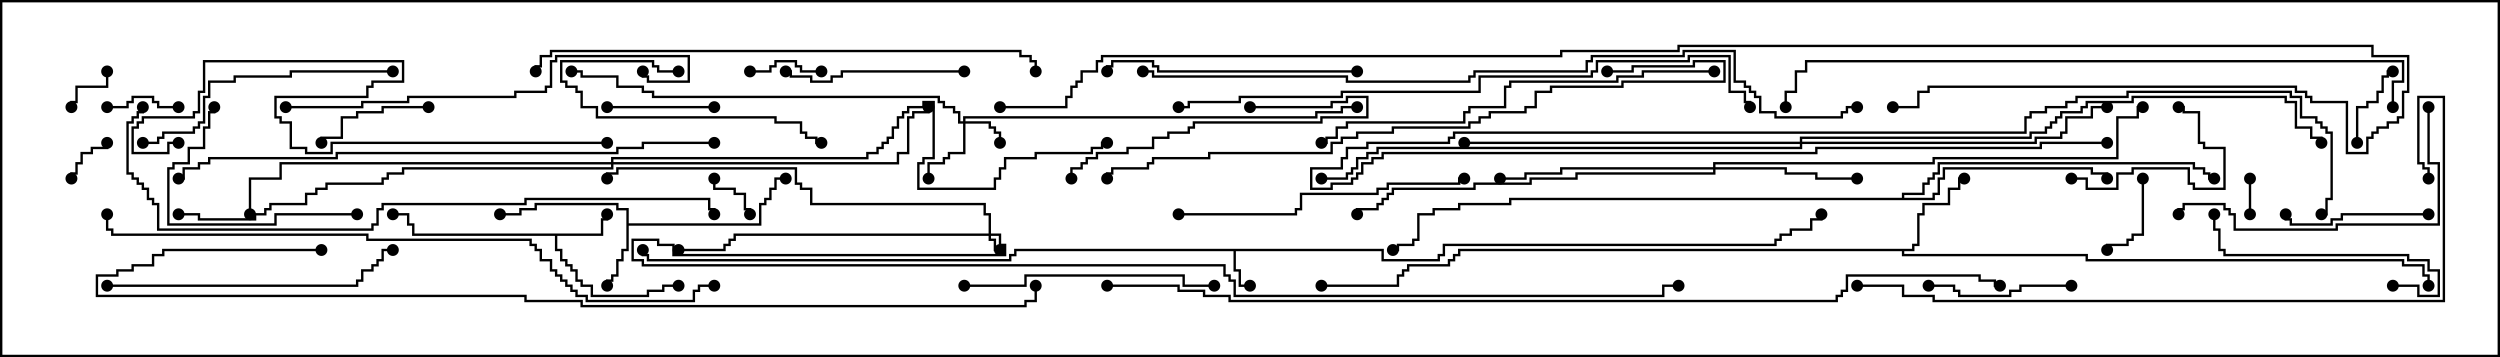 <svg version="1.1" width="105" height="15" xmlns="http://www.w3.org/2000/svg"><path d="M58.121,10.45L58.121,10.879L60.379,10.879L60.379,10.664L60.593,10.664L60.593,10.236L74.521,10.236L74.521,10.021L74.736,10.021L74.736,9.807L75.164,9.807L75.164,9.593L76.021,9.593L76.021,9.164L76.45,9.164L76.45,9L76.55,9L76.55,9.264L76.121,9.264L76.121,9.693L75.264,9.693L75.264,9.907L74.836,9.907L74.836,10.121L74.621,10.121L74.621,10.336L60.693,10.336L60.693,10.764L60.479,10.764L60.479,10.979L58.021,10.979L58.021,10.55L51.907,10.55L51.907,11.307L52.121,11.307L52.121,11.95L52.5,11.95L52.5,12.05L52.021,12.05L52.021,11.407L51.807,11.407L51.807,10.55L42.693,10.55L42.693,10.764L42.479,10.764L42.479,10.979L27.164,10.979L27.164,10.764L26.95,10.764L26.95,10.5L27.05,10.5L27.05,10.664L27.264,10.664L27.264,10.879L42.379,10.879L42.379,10.664L42.593,10.664L42.593,10.45z" stroke="none"/><path d="M25.236,9.807L25.236,9.164L25.45,9.164L25.45,9L25.55,9L25.55,9.264L25.336,9.264L25.336,9.907L23.407,9.907L23.407,10.45L23.621,10.45L23.621,10.879L23.836,10.879L23.836,11.093L24.05,11.093L24.05,11.307L24.264,11.307L24.264,11.736L24.479,11.736L24.479,11.95L24.907,11.95L24.907,12.379L27.164,12.379L27.164,12.164L27.807,12.164L27.807,11.95L28.5,11.95L28.5,12.05L27.907,12.05L27.907,12.264L27.264,12.264L27.264,12.479L24.807,12.479L24.807,12.05L24.379,12.05L24.379,11.836L24.164,11.836L24.164,11.407L23.95,11.407L23.95,11.193L23.736,11.193L23.736,10.979L23.521,10.979L23.521,10.55L23.307,10.55L23.307,9.907L17.307,9.907L17.307,9.479L17.093,9.479L17.093,9.05L16.5,9.05L16.5,8.95L17.193,8.95L17.193,9.379L17.407,9.379L17.407,9.807z" stroke="none"/><path d="M26.307,8.836L25.879,8.836L25.879,8.621L22.55,8.621L22.55,8.836L21.907,8.836L21.907,9.05L21,9.05L21,8.95L21.807,8.95L21.807,8.736L22.45,8.736L22.45,8.521L25.979,8.521L25.979,8.736L26.407,8.736L26.407,9.379L31.879,9.379L31.879,8.521L32.093,8.521L32.093,8.307L32.307,8.307L32.307,7.879L32.521,7.879L32.521,7.45L33,7.45L33,7.55L32.621,7.55L32.621,7.979L32.407,7.979L32.407,8.407L32.193,8.407L32.193,8.621L31.979,8.621L31.979,9.479L26.407,9.479L26.407,10.55L26.193,10.55L26.193,10.979L25.979,10.979L25.979,11.621L25.764,11.621L25.764,11.836L25.55,11.836L25.55,12L25.45,12L25.45,11.736L25.664,11.736L25.664,11.521L25.879,11.521L25.879,10.879L26.093,10.879L26.093,10.45L26.307,10.45z" stroke="none"/><path d="M80.307,10.45L80.307,10.236L80.521,10.236L80.521,8.95L80.736,8.95L80.736,8.521L81.807,8.521L81.807,7.879L82.236,7.879L82.236,7.45L82.5,7.45L82.5,7.55L82.336,7.55L82.336,7.979L81.907,7.979L81.907,8.621L80.836,8.621L80.836,9.05L80.621,9.05L80.621,10.336L80.407,10.336L80.407,10.55L79.979,10.55L79.979,10.664L87.693,10.664L87.693,10.879L100.979,10.879L100.979,11.093L101.836,11.093L101.836,11.521L102.05,11.521L102.05,12L101.95,12L101.95,11.621L101.736,11.621L101.736,11.193L100.879,11.193L100.879,10.979L87.593,10.979L87.593,10.764L79.879,10.764L79.879,10.55L61.336,10.55L61.336,10.764L61.121,10.764L61.121,10.979L60.907,10.979L60.907,11.193L59.193,11.193L59.193,11.407L58.979,11.407L58.979,11.621L58.764,11.621L58.764,12.05L55.5,12.05L55.5,11.95L58.664,11.95L58.664,11.521L58.879,11.521L58.879,11.307L59.093,11.307L59.093,11.093L60.807,11.093L60.807,10.879L61.021,10.879L61.021,10.664L61.236,10.664L61.236,10.45z" stroke="none"/><path d="M79.879,8.307L79.879,8.093L80.736,8.093L80.736,7.664L80.95,7.664L80.95,7.45L81.164,7.45L81.164,7.236L81.379,7.236L81.379,6.807L92.193,6.807L92.193,7.021L92.621,7.021L92.621,7.236L92.836,7.236L92.836,7.45L93,7.45L93,7.55L92.736,7.55L92.736,7.336L92.521,7.336L92.521,7.121L92.093,7.121L92.093,6.907L81.479,6.907L81.479,7.336L81.264,7.336L81.264,7.55L81.05,7.55L81.05,7.764L80.836,7.764L80.836,8.193L79.979,8.193L79.979,8.307L81.164,8.307L81.164,8.093L81.379,8.093L81.379,7.45L81.593,7.45L81.593,7.021L87.907,7.021L87.907,7.236L88.55,7.236L88.55,7.5L88.45,7.5L88.45,7.336L87.807,7.336L87.807,7.121L81.693,7.121L81.693,7.55L81.479,7.55L81.479,8.193L81.264,8.193L81.264,8.407L63.479,8.407L63.479,8.621L61.336,8.621L61.336,8.836L60.264,8.836L60.264,9.05L59.621,9.05L59.621,10.121L59.407,10.121L59.407,10.336L58.764,10.336L58.764,10.55L58.5,10.55L58.5,10.45L58.664,10.45L58.664,10.236L59.307,10.236L59.307,10.021L59.521,10.021L59.521,8.95L60.164,8.95L60.164,8.736L61.236,8.736L61.236,8.521L63.379,8.521L63.379,8.307z" stroke="none"/><path d="M41.521,9.807L41.521,9.05L41.307,9.05L41.307,8.621L34.021,8.621L34.021,7.979L33.593,7.979L33.593,7.764L33.379,7.764L33.379,7.121L25.979,7.121L25.979,7.336L25.55,7.336L25.55,7.5L25.45,7.5L25.45,7.236L25.879,7.236L25.879,7.021L33.479,7.021L33.479,7.664L33.693,7.664L33.693,7.879L34.121,7.879L34.121,8.521L41.407,8.521L41.407,8.95L41.621,8.95L41.621,9.807L42.05,9.807L42.05,10.236L42.264,10.236L42.264,10.764L28.236,10.764L28.236,10.336L27.593,10.336L27.593,10.121L26.621,10.121L26.621,10.879L27.05,10.879L27.05,11.093L51.479,11.093L51.479,11.521L51.693,11.521L51.693,11.736L51.907,11.736L51.907,12.379L69.807,12.379L69.807,11.95L70.5,11.95L70.5,12.05L69.907,12.05L69.907,12.479L51.807,12.479L51.807,11.836L51.593,11.836L51.593,11.621L51.379,11.621L51.379,11.193L26.95,11.193L26.95,10.979L26.521,10.979L26.521,10.021L27.693,10.021L27.693,10.236L28.336,10.236L28.336,10.664L42.164,10.664L42.164,10.336L41.95,10.336L41.95,9.907L41.621,9.907L41.621,10.021L41.836,10.021L41.836,10.45L42,10.45L42,10.55L41.736,10.55L41.736,10.121L41.521,10.121L41.521,9.907L30.907,9.907L30.907,10.121L30.693,10.121L30.693,10.336L30.479,10.336L30.479,10.55L28.5,10.55L28.5,10.45L30.379,10.45L30.379,10.236L30.593,10.236L30.593,10.021L30.807,10.021L30.807,9.807z" stroke="none"/><path d="M40.45,5.093L40.45,4.879L55.236,4.879L55.236,4.664L56.307,4.664L56.307,4.45L57,4.45L57,4.55L56.407,4.55L56.407,4.764L55.336,4.764L55.336,4.979L40.55,4.979L40.55,5.093L41.621,5.093L41.621,5.307L41.836,5.307L41.836,5.521L42.05,5.521L42.05,6L41.95,6L41.95,5.621L41.736,5.621L41.736,5.407L41.521,5.407L41.521,5.193L40.55,5.193L40.55,6.479L39.907,6.479L39.907,6.693L39.693,6.693L39.693,6.907L39.05,6.907L39.05,7.5L38.95,7.5L38.95,6.807L39.593,6.807L39.593,6.593L39.807,6.593L39.807,6.379L40.45,6.379L40.45,5.193L40.236,5.193L40.236,4.764L40.021,4.764L40.021,4.55L39.593,4.55L39.593,4.336L39.379,4.336L39.379,4.121L27.379,4.121L27.379,3.907L26.95,3.907L26.95,3.693L25.879,3.693L25.879,3.264L24.379,3.264L24.379,3.05L24,3.05L24,2.95L24.479,2.95L24.479,3.164L25.979,3.164L25.979,3.593L27.05,3.593L27.05,3.807L27.479,3.807L27.479,4.021L39.479,4.021L39.479,4.236L39.693,4.236L39.693,4.45L40.121,4.45L40.121,4.664L40.336,4.664L40.336,5.093z" stroke="none"/><path d="M71.95,7.021L71.95,6.807L81.164,6.807L81.164,6.593L88.879,6.593L88.879,4.879L89.736,4.879L89.736,4.45L90,4.45L90,4.55L89.836,4.55L89.836,4.979L88.979,4.979L88.979,6.693L81.264,6.693L81.264,6.907L72.05,6.907L72.05,7.021L75.05,7.021L75.05,7.236L76.336,7.236L76.336,7.45L78,7.45L78,7.55L76.236,7.55L76.236,7.336L74.95,7.336L74.95,7.121L72.05,7.121L72.05,7.336L66.264,7.336L66.264,7.55L64.336,7.55L64.336,7.764L61.979,7.764L61.979,7.979L58.55,7.979L58.55,8.193L58.336,8.193L58.336,8.407L58.121,8.407L58.121,8.621L57.907,8.621L57.907,8.836L57.05,8.836L57.05,9L56.95,9L56.95,8.736L57.807,8.736L57.807,8.521L58.021,8.521L58.021,8.307L58.236,8.307L58.236,8.093L58.45,8.093L58.45,7.879L61.879,7.879L61.879,7.664L64.236,7.664L64.236,7.45L66.164,7.45L66.164,7.236L71.95,7.236L71.95,7.121L65.621,7.121L65.621,7.336L64.121,7.336L64.121,7.55L63,7.55L63,7.45L64.021,7.45L64.021,7.236L65.521,7.236L65.521,7.021z" stroke="none"/><path d="M75.593,5.95L75.593,5.736L85.236,5.736L85.236,5.521L85.879,5.521L85.879,5.307L86.093,5.307L86.093,5.093L86.307,5.093L86.307,4.879L86.521,4.879L86.521,4.664L87.379,4.664L87.379,4.45L87.593,4.45L87.593,4.236L89.521,4.236L89.521,4.021L96.05,4.021L96.05,4.236L96.479,4.236L96.479,5.307L97.121,5.307L97.121,5.736L97.55,5.736L97.55,6L97.45,6L97.45,5.836L97.021,5.836L97.021,5.407L96.379,5.407L96.379,4.336L95.95,4.336L95.95,4.121L89.621,4.121L89.621,4.336L87.693,4.336L87.693,4.55L87.479,4.55L87.479,4.764L86.621,4.764L86.621,4.979L86.407,4.979L86.407,5.193L86.193,5.193L86.193,5.407L85.979,5.407L85.979,5.621L85.336,5.621L85.336,5.836L75.693,5.836L75.693,5.95L85.45,5.95L85.45,5.736L86.521,5.736L86.521,5.521L86.736,5.521L86.736,4.879L87.807,4.879L87.807,4.45L88.5,4.45L88.5,4.55L87.907,4.55L87.907,4.979L86.836,4.979L86.836,5.621L86.621,5.621L86.621,5.836L85.55,5.836L85.55,6.05L75.693,6.05L75.693,6.264L57.907,6.264L57.907,6.479L57.479,6.479L57.479,6.693L57.05,6.693L57.05,7.121L56.836,7.121L56.836,7.336L56.621,7.336L56.621,7.55L55.5,7.55L55.5,7.45L56.521,7.45L56.521,7.236L56.736,7.236L56.736,7.021L56.95,7.021L56.95,6.593L57.379,6.593L57.379,6.379L57.807,6.379L57.807,6.164L75.593,6.164L75.593,6.05L61.5,6.05L61.5,5.95z" stroke="none"/><path d="M25.664,6.807L25.664,6.593L36.379,6.593L36.379,6.379L36.807,6.379L36.807,6.164L37.021,6.164L37.021,5.95L37.236,5.95L37.236,5.736L37.45,5.736L37.45,5.307L37.664,5.307L37.664,4.879L37.879,4.879L37.879,4.664L38.093,4.664L38.093,4.45L38.736,4.45L38.736,4.236L39.264,4.236L39.264,6.693L38.836,6.693L38.836,6.907L38.621,6.907L38.621,7.879L41.736,7.879L41.736,7.45L41.95,7.45L41.95,7.021L42.164,7.021L42.164,6.593L43.45,6.593L43.45,6.379L45.807,6.379L45.807,6.164L46.236,6.164L46.236,5.95L46.5,5.95L46.5,6.05L46.336,6.05L46.336,6.264L45.907,6.264L45.907,6.479L43.55,6.479L43.55,6.693L42.264,6.693L42.264,7.121L42.05,7.121L42.05,7.55L41.836,7.55L41.836,7.979L38.521,7.979L38.521,6.807L38.736,6.807L38.736,6.593L39.164,6.593L39.164,4.336L38.836,4.336L38.836,4.55L38.193,4.55L38.193,4.764L37.979,4.764L37.979,4.979L37.764,4.979L37.764,5.407L37.55,5.407L37.55,5.836L37.336,5.836L37.336,6.05L37.121,6.05L37.121,6.264L36.907,6.264L36.907,6.479L36.479,6.479L36.479,6.693L25.764,6.693L25.764,6.807L37.664,6.807L37.664,6.379L38.093,6.379L38.093,4.879L38.307,4.879L38.307,4.664L38.95,4.664L38.95,4.5L39.05,4.5L39.05,4.764L38.407,4.764L38.407,4.979L38.193,4.979L38.193,6.479L37.764,6.479L37.764,6.907L25.764,6.907L25.764,7.121L16.979,7.121L16.979,7.336L16.336,7.336L16.336,7.55L16.121,7.55L16.121,7.764L13.764,7.764L13.764,7.979L13.336,7.979L13.336,8.193L12.907,8.193L12.907,8.621L11.407,8.621L11.407,8.836L11.193,8.836L11.193,9.05L10.764,9.05L10.764,9.264L8.307,9.264L8.307,9.05L7.5,9.05L7.5,8.95L8.407,8.95L8.407,9.164L10.664,9.164L10.664,8.95L11.093,8.95L11.093,8.736L11.307,8.736L11.307,8.521L12.807,8.521L12.807,8.093L13.236,8.093L13.236,7.879L13.664,7.879L13.664,7.664L16.021,7.664L16.021,7.45L16.236,7.45L16.236,7.236L16.879,7.236L16.879,7.021L25.664,7.021L25.664,6.907L11.836,6.907L11.836,7.55L10.55,7.55L10.55,9L10.45,9L10.45,7.45L11.736,7.45L11.736,6.807z" stroke="none"/><path d="M94.55,9L94.45,9L94.45,7.5L94.55,7.5z" stroke="none"/><path d="M4.45,6L4.55,6L4.55,6.264L3.907,6.264L3.907,6.479L3.479,6.479L3.479,6.907L3.264,6.907L3.264,7.336L3.05,7.336L3.05,7.5L2.95,7.5L2.95,7.236L3.164,7.236L3.164,6.807L3.379,6.807L3.379,6.379L3.807,6.379L3.807,6.164L4.45,6.164z" stroke="none"/><path d="M29.95,7.5L30.05,7.5L30.05,7.879L30.907,7.879L30.907,8.093L31.336,8.093L31.336,8.736L31.55,8.736L31.55,9L31.45,9L31.45,8.836L31.236,8.836L31.236,8.193L30.807,8.193L30.807,7.979L29.95,7.979z" stroke="none"/><path d="M4.45,3L4.55,3L4.55,3.693L3.264,3.693L3.264,4.336L3.05,4.336L3.05,4.5L2.95,4.5L2.95,4.236L3.164,4.236L3.164,3.593L4.45,3.593z" stroke="none"/><path d="M7.5,4.45L7.5,4.55L6.593,4.55L6.593,4.336L6.379,4.336L6.379,4.121L5.621,4.121L5.621,4.336L5.407,4.336L5.407,4.55L4.5,4.55L4.5,4.45L5.307,4.45L5.307,4.236L5.521,4.236L5.521,4.021L6.479,4.021L6.479,4.236L6.693,4.236L6.693,4.45z" stroke="none"/><path d="M34.5,2.95L34.5,3.05L33.593,3.05L33.593,2.836L33.379,2.836L33.379,2.621L32.621,2.621L32.621,2.836L32.407,2.836L32.407,3.05L31.5,3.05L31.5,2.95L32.307,2.95L32.307,2.736L32.521,2.736L32.521,2.521L33.479,2.521L33.479,2.736L33.693,2.736L33.693,2.95z" stroke="none"/><path d="M99.05,6L98.95,6L98.95,4.45L99.379,4.45L99.379,4.236L99.807,4.236L99.807,3.807L100.021,3.807L100.021,3.164L100.236,3.164L100.236,2.95L100.5,2.95L100.5,3.05L100.336,3.05L100.336,3.264L100.121,3.264L100.121,3.907L99.907,3.907L99.907,4.336L99.479,4.336L99.479,4.55L99.05,4.55z" stroke="none"/><path d="M89.95,7.5L90.05,7.5L90.05,9.907L89.621,9.907L89.621,10.121L89.407,10.121L89.407,10.336L88.55,10.336L88.55,10.5L88.45,10.5L88.45,10.236L89.307,10.236L89.307,10.021L89.521,10.021L89.521,9.807L89.95,9.807z" stroke="none"/><path d="M25.5,4.55L25.5,4.45L30,4.45L30,4.55z" stroke="none"/><path d="M18,4.45L18,4.55L16.121,4.55L16.121,4.764L15.05,4.764L15.05,4.979L14.407,4.979L14.407,5.836L13.55,5.836L13.55,6L13.45,6L13.45,5.736L14.307,5.736L14.307,4.879L14.95,4.879L14.95,4.664L16.021,4.664L16.021,4.45z" stroke="none"/><path d="M87,7.55L87,7.45L87.693,7.45L87.693,7.879L88.879,7.879L88.879,7.236L89.521,7.236L89.521,7.021L91.979,7.021L91.979,7.664L92.193,7.664L92.193,7.879L93.379,7.879L93.379,6.264L92.521,6.264L92.521,6.05L92.307,6.05L92.307,4.764L91.664,4.764L91.664,4.55L91.5,4.55L91.5,4.45L91.764,4.45L91.764,4.664L92.407,4.664L92.407,5.95L92.621,5.95L92.621,6.164L93.479,6.164L93.479,7.979L92.093,7.979L92.093,7.764L91.879,7.764L91.879,7.121L89.621,7.121L89.621,7.336L88.979,7.336L88.979,7.979L87.593,7.979L87.593,7.55z" stroke="none"/><path d="M87,11.95L87,12.05L84.907,12.05L84.907,12.264L84.479,12.264L84.479,12.479L82.236,12.479L82.236,12.264L82.021,12.264L82.021,12.05L81,12.05L81,11.95L82.121,11.95L82.121,12.164L82.336,12.164L82.336,12.379L84.379,12.379L84.379,12.164L84.807,12.164L84.807,11.95z" stroke="none"/><path d="M102,8.95L102,9.05L98.407,9.05L98.407,9.264L97.979,9.264L97.979,9.479L96.164,9.479L96.164,9.264L95.95,9.264L95.95,9L96.05,9L96.05,9.164L96.264,9.164L96.264,9.379L97.879,9.379L97.879,9.164L98.307,9.164L98.307,8.95z" stroke="none"/><path d="M28.5,2.95L28.5,3.05L27.593,3.05L27.593,2.836L27.379,2.836L27.379,2.621L23.621,2.621L23.621,3.379L23.836,3.379L23.836,3.593L24.264,3.593L24.264,3.807L24.479,3.807L24.479,4.45L25.121,4.45L25.121,4.879L32.621,4.879L32.621,5.093L33.693,5.093L33.693,5.521L33.907,5.521L33.907,5.736L34.336,5.736L34.336,5.95L34.5,5.95L34.5,6.05L34.236,6.05L34.236,5.836L33.807,5.836L33.807,5.621L33.593,5.621L33.593,5.193L32.521,5.193L32.521,4.979L25.021,4.979L25.021,4.55L24.379,4.55L24.379,3.907L24.164,3.907L24.164,3.693L23.736,3.693L23.736,3.479L23.521,3.479L23.521,2.521L27.479,2.521L27.479,2.736L27.693,2.736L27.693,2.95z" stroke="none"/><path d="M15,8.95L15,9.05L11.621,9.05L11.621,9.479L7.021,9.479L7.021,7.021L7.236,7.021L7.236,6.807L7.879,6.807L7.879,6.164L8.521,6.164L8.521,5.307L8.736,5.307L8.736,4.664L8.95,4.664L8.95,4.5L9.05,4.5L9.05,4.764L8.836,4.764L8.836,5.407L8.621,5.407L8.621,6.264L7.979,6.264L7.979,6.907L7.336,6.907L7.336,7.121L7.121,7.121L7.121,9.379L11.521,9.379L11.521,8.95z" stroke="none"/><path d="M40.5,2.95L40.5,3.05L35.407,3.05L35.407,3.264L34.979,3.264L34.979,3.479L34.021,3.479L34.021,3.264L33.164,3.264L33.164,3.05L33,3.05L33,2.95L33.264,2.95L33.264,3.164L34.121,3.164L34.121,3.379L34.879,3.379L34.879,3.164L35.307,3.164L35.307,2.95z" stroke="none"/><path d="M52.5,4.55L52.5,4.45L55.879,4.45L55.879,4.236L56.521,4.236L56.521,4.021L57.479,4.021L57.479,4.979L55.55,4.979L55.55,5.193L50.193,5.193L50.193,5.407L49.979,5.407L49.979,5.621L49.121,5.621L49.121,5.836L48.479,5.836L48.479,6.264L47.407,6.264L47.407,6.479L46.121,6.479L46.121,6.693L45.693,6.693L45.693,6.907L45.479,6.907L45.479,7.121L45.05,7.121L45.05,7.5L44.95,7.5L44.95,7.021L45.379,7.021L45.379,6.807L45.593,6.807L45.593,6.593L46.021,6.593L46.021,6.379L47.307,6.379L47.307,6.164L48.379,6.164L48.379,5.736L49.021,5.736L49.021,5.521L49.879,5.521L49.879,5.307L50.093,5.307L50.093,5.093L55.45,5.093L55.45,4.879L57.379,4.879L57.379,4.121L56.621,4.121L56.621,4.336L55.979,4.336L55.979,4.55z" stroke="none"/><path d="M100.5,12.05L100.5,11.95L101.621,11.95L101.621,12.379L102.379,12.379L102.379,11.407L101.95,11.407L101.95,10.979L101.093,10.979L101.093,10.764L93.379,10.764L93.379,10.55L93.164,10.55L93.164,9.693L92.95,9.693L92.95,9L93.05,9L93.05,9.593L93.264,9.593L93.264,10.45L93.479,10.45L93.479,10.664L101.193,10.664L101.193,10.879L102.05,10.879L102.05,11.307L102.479,11.307L102.479,12.479L101.521,12.479L101.521,12.05z" stroke="none"/><path d="M88.5,5.95L88.5,6.05L85.764,6.05L85.764,6.264L76.336,6.264L76.336,6.479L58.121,6.479L58.121,6.693L57.693,6.693L57.693,6.907L57.264,6.907L57.264,7.336L57.05,7.336L57.05,7.55L56.836,7.55L56.836,7.764L55.979,7.764L55.979,7.979L55.021,7.979L55.021,7.021L56.307,7.021L56.307,6.593L56.521,6.593L56.521,6.164L57.379,6.164L57.379,5.95L60.807,5.95L60.807,5.736L61.021,5.736L61.021,5.521L85.021,5.521L85.021,4.879L85.236,4.879L85.236,4.664L85.879,4.664L85.879,4.45L86.736,4.45L86.736,4.236L87.164,4.236L87.164,4.021L89.307,4.021L89.307,3.807L96.264,3.807L96.264,4.021L96.693,4.021L96.693,4.879L97.336,4.879L97.336,5.093L97.55,5.093L97.55,5.307L97.764,5.307L97.764,5.521L97.979,5.521L97.979,8.407L97.764,8.407L97.764,9.05L97.5,9.05L97.5,8.95L97.664,8.95L97.664,8.307L97.879,8.307L97.879,5.621L97.664,5.621L97.664,5.407L97.45,5.407L97.45,5.193L97.236,5.193L97.236,4.979L96.593,4.979L96.593,4.121L96.164,4.121L96.164,3.907L89.407,3.907L89.407,4.121L87.264,4.121L87.264,4.336L86.836,4.336L86.836,4.55L85.979,4.55L85.979,4.764L85.336,4.764L85.336,4.979L85.121,4.979L85.121,5.621L61.121,5.621L61.121,5.836L60.907,5.836L60.907,6.05L57.479,6.05L57.479,6.264L56.621,6.264L56.621,6.693L56.407,6.693L56.407,7.121L55.121,7.121L55.121,7.879L55.879,7.879L55.879,7.664L56.736,7.664L56.736,7.45L56.95,7.45L56.95,7.236L57.164,7.236L57.164,6.807L57.593,6.807L57.593,6.593L58.021,6.593L58.021,6.379L76.236,6.379L76.236,6.164L85.664,6.164L85.664,5.95z" stroke="none"/><path d="M57,2.95L57,3.05L48.593,3.05L48.593,2.836L48.379,2.836L48.379,2.621L46.764,2.621L46.764,2.836L46.55,2.836L46.55,3L46.45,3L46.45,2.736L46.664,2.736L46.664,2.521L48.479,2.521L48.479,2.736L48.693,2.736L48.693,2.95z" stroke="none"/><path d="M40.5,12.05L40.5,11.95L43.021,11.95L43.021,11.521L49.764,11.521L49.764,11.95L51,11.95L51,12.05L49.664,12.05L49.664,11.621L43.121,11.621L43.121,12.05z" stroke="none"/><path d="M16.5,2.95L16.5,3.05L12.264,3.05L12.264,3.264L9.907,3.264L9.907,3.479L8.836,3.479L8.836,4.121L8.621,4.121L8.621,5.193L8.407,5.193L8.407,5.407L8.193,5.407L8.193,5.621L6.907,5.621L6.907,5.836L6.693,5.836L6.693,6.05L6,6.05L6,5.95L6.593,5.95L6.593,5.736L6.807,5.736L6.807,5.521L8.093,5.521L8.093,5.307L8.307,5.307L8.307,5.093L8.521,5.093L8.521,4.021L8.736,4.021L8.736,3.379L9.807,3.379L9.807,3.164L12.164,3.164L12.164,2.95z" stroke="none"/><path d="M101.95,4.5L102.05,4.5L102.05,6.807L102.479,6.807L102.479,9.479L98.193,9.479L98.193,9.693L93.807,9.693L93.807,9.05L93.593,9.05L93.593,8.836L93.379,8.836L93.379,8.621L91.764,8.621L91.764,8.836L91.55,8.836L91.55,9L91.45,9L91.45,8.736L91.664,8.736L91.664,8.521L93.479,8.521L93.479,8.736L93.693,8.736L93.693,8.95L93.907,8.95L93.907,9.593L98.093,9.593L98.093,9.379L102.379,9.379L102.379,6.907L101.95,6.907z" stroke="none"/><path d="M4.5,12.05L4.5,11.95L14.95,11.95L14.95,11.736L15.164,11.736L15.164,11.307L15.593,11.307L15.593,11.093L15.807,11.093L15.807,10.879L16.021,10.879L16.021,10.45L16.5,10.45L16.5,10.55L16.121,10.55L16.121,10.979L15.907,10.979L15.907,11.193L15.693,11.193L15.693,11.407L15.264,11.407L15.264,11.836L15.05,11.836L15.05,12.05z" stroke="none"/><path d="M49.5,9.05L49.5,8.95L54.379,8.95L54.379,8.736L54.593,8.736L54.593,8.093L57.807,8.093L57.807,7.879L58.236,7.879L58.236,7.664L61.236,7.664L61.236,7.45L61.5,7.45L61.5,7.55L61.336,7.55L61.336,7.764L58.336,7.764L58.336,7.979L57.907,7.979L57.907,8.193L54.693,8.193L54.693,8.836L54.479,8.836L54.479,9.05z" stroke="none"/><path d="M12,4.55L12,4.45L15.164,4.45L15.164,4.236L17.093,4.236L17.093,4.021L21.593,4.021L21.593,3.807L22.879,3.807L22.879,3.593L23.093,3.593L23.093,2.521L23.307,2.521L23.307,2.307L28.979,2.307L28.979,3.479L27.164,3.479L27.164,3.264L26.95,3.264L26.95,3L27.05,3L27.05,3.164L27.264,3.164L27.264,3.379L28.879,3.379L28.879,2.407L23.407,2.407L23.407,2.621L23.193,2.621L23.193,3.693L22.979,3.693L22.979,3.907L21.693,3.907L21.693,4.121L17.193,4.121L17.193,4.336L15.264,4.336L15.264,4.55z" stroke="none"/><path d="M72,2.95L72,3.05L69.05,3.05L69.05,3.264L67.979,3.264L67.979,3.479L63.479,3.479L63.479,3.693L63.264,3.693L63.264,4.55L61.764,4.55L61.764,4.764L61.55,4.764L61.55,5.193L56.621,5.193L56.621,5.407L56.193,5.407L56.193,5.836L55.764,5.836L55.764,6.05L55.5,6.05L55.5,5.95L55.664,5.95L55.664,5.736L56.093,5.736L56.093,5.307L56.521,5.307L56.521,5.093L61.45,5.093L61.45,4.664L61.664,4.664L61.664,4.45L63.164,4.45L63.164,3.593L63.379,3.593L63.379,3.379L67.879,3.379L67.879,3.164L68.95,3.164L68.95,2.95z" stroke="none"/><path d="M25.5,5.95L25.5,6.05L13.979,6.05L13.979,6.479L12.807,6.479L12.807,6.264L12.164,6.264L12.164,5.193L11.736,5.193L11.736,4.979L11.521,4.979L11.521,4.021L15.379,4.021L15.379,3.593L15.593,3.593L15.593,3.379L16.879,3.379L16.879,2.621L8.621,2.621L8.621,3.907L8.407,3.907L8.407,4.764L8.193,4.764L8.193,4.979L6.05,4.979L6.05,5.193L5.836,5.193L5.836,5.407L5.621,5.407L5.621,6.379L7.021,6.379L7.021,5.95L7.5,5.95L7.5,6.05L7.121,6.05L7.121,6.479L5.521,6.479L5.521,5.307L5.736,5.307L5.736,5.093L5.95,5.093L5.95,4.879L8.093,4.879L8.093,4.664L8.307,4.664L8.307,3.807L8.521,3.807L8.521,2.521L16.979,2.521L16.979,3.479L15.693,3.479L15.693,3.693L15.479,3.693L15.479,4.121L11.621,4.121L11.621,4.879L11.836,4.879L11.836,5.093L12.264,5.093L12.264,6.164L12.907,6.164L12.907,6.379L13.879,6.379L13.879,5.95z" stroke="none"/><path d="M22.55,3L22.45,3L22.45,2.736L22.664,2.736L22.664,2.307L23.093,2.307L23.093,2.093L42.907,2.093L42.907,2.307L43.336,2.307L43.336,2.521L43.55,2.521L43.55,3L43.45,3L43.45,2.621L43.236,2.621L43.236,2.407L42.807,2.407L42.807,2.193L23.193,2.193L23.193,2.407L22.764,2.407L22.764,2.836L22.55,2.836z" stroke="none"/><path d="M67.5,3.05L67.5,2.95L68.521,2.95L68.521,2.736L71.093,2.736L71.093,2.521L72.479,2.521L72.479,3.479L68.193,3.479L68.193,3.693L65.193,3.693L65.193,3.907L64.55,3.907L64.55,4.55L64.121,4.55L64.121,4.764L62.621,4.764L62.621,4.979L62.193,4.979L62.193,5.193L61.764,5.193L61.764,5.407L58.55,5.407L58.55,5.621L57.05,5.621L57.05,5.836L56.407,5.836L56.407,6.05L55.979,6.05L55.979,6.479L50.836,6.479L50.836,6.693L48.479,6.693L48.479,6.907L48.264,6.907L48.264,7.121L46.764,7.121L46.764,7.336L46.55,7.336L46.55,7.5L46.45,7.5L46.45,7.236L46.664,7.236L46.664,7.021L48.164,7.021L48.164,6.807L48.379,6.807L48.379,6.593L50.736,6.593L50.736,6.379L55.879,6.379L55.879,5.95L56.307,5.95L56.307,5.736L56.95,5.736L56.95,5.521L58.45,5.521L58.45,5.307L61.664,5.307L61.664,5.093L62.093,5.093L62.093,4.879L62.521,4.879L62.521,4.664L64.021,4.664L64.021,4.45L64.45,4.45L64.45,3.807L65.093,3.807L65.093,3.593L68.093,3.593L68.093,3.379L72.379,3.379L72.379,2.621L71.193,2.621L71.193,2.836L68.621,2.836L68.621,3.05z" stroke="none"/><path d="M30,5.95L30,6.05L27.05,6.05L27.05,6.264L25.979,6.264L25.979,6.479L14.193,6.479L14.193,6.693L8.836,6.693L8.836,6.907L8.407,6.907L8.407,7.121L7.764,7.121L7.764,7.55L7.5,7.55L7.5,7.45L7.664,7.45L7.664,7.021L8.307,7.021L8.307,6.807L8.736,6.807L8.736,6.593L14.093,6.593L14.093,6.379L25.879,6.379L25.879,6.164L26.95,6.164L26.95,5.95z" stroke="none"/><path d="M49.5,4.55L49.5,4.45L49.879,4.45L49.879,4.236L52.021,4.236L52.021,4.021L56.307,4.021L56.307,3.807L62.093,3.807L62.093,3.164L66.807,3.164L66.807,2.95L67.021,2.95L67.021,2.521L70.879,2.521L70.879,2.307L72.693,2.307L72.693,3.807L73.336,3.807L73.336,4.236L73.55,4.236L73.55,4.5L73.45,4.5L73.45,4.336L73.236,4.336L73.236,3.907L72.593,3.907L72.593,2.407L70.979,2.407L70.979,2.621L67.121,2.621L67.121,3.05L66.907,3.05L66.907,3.264L62.193,3.264L62.193,3.907L56.407,3.907L56.407,4.121L52.121,4.121L52.121,4.336L49.979,4.336L49.979,4.55z" stroke="none"/><path d="M78,12.05L78,11.95L79.979,11.95L79.979,12.379L81.264,12.379L81.264,12.593L102.593,12.593L102.593,4.121L101.621,4.121L101.621,6.807L101.836,6.807L101.836,7.021L102.05,7.021L102.05,7.5L101.95,7.5L101.95,7.121L101.736,7.121L101.736,6.907L101.521,6.907L101.521,4.021L102.693,4.021L102.693,12.693L81.164,12.693L81.164,12.479L79.879,12.479L79.879,12.05z" stroke="none"/><path d="M5.95,4.5L6.05,4.5L6.05,4.764L5.836,4.764L5.836,4.979L5.621,4.979L5.621,5.193L5.407,5.193L5.407,7.236L5.621,7.236L5.621,7.45L5.836,7.45L5.836,7.664L6.05,7.664L6.05,7.879L6.264,7.879L6.264,8.307L6.479,8.307L6.479,8.521L6.693,8.521L6.693,9.593L15.593,9.593L15.593,9.379L15.807,9.379L15.807,8.736L16.021,8.736L16.021,8.521L22.021,8.521L22.021,8.307L29.836,8.307L29.836,8.736L30.05,8.736L30.05,9L29.95,9L29.95,8.836L29.736,8.836L29.736,8.407L22.121,8.407L22.121,8.621L16.121,8.621L16.121,8.836L15.907,8.836L15.907,9.479L15.693,9.479L15.693,9.693L6.593,9.693L6.593,8.621L6.379,8.621L6.379,8.407L6.164,8.407L6.164,7.979L5.95,7.979L5.95,7.764L5.736,7.764L5.736,7.55L5.521,7.55L5.521,7.336L5.307,7.336L5.307,5.093L5.521,5.093L5.521,4.879L5.736,4.879L5.736,4.664L5.95,4.664z" stroke="none"/><path d="M100.55,4.5L100.45,4.5L100.45,3.379L100.879,3.379L100.879,2.621L75.907,2.621L75.907,3.05L75.479,3.05L75.479,3.907L75.05,3.907L75.05,4.5L74.95,4.5L74.95,3.807L75.379,3.807L75.379,2.95L75.807,2.95L75.807,2.521L100.979,2.521L100.979,3.479L100.55,3.479z" stroke="none"/><path d="M4.45,9L4.55,9L4.55,9.593L4.764,9.593L4.764,9.807L15.479,9.807L15.479,10.021L22.336,10.021L22.336,10.236L22.55,10.236L22.55,10.45L22.764,10.45L22.764,10.879L23.193,10.879L23.193,11.307L23.407,11.307L23.407,11.521L23.621,11.521L23.621,11.736L23.836,11.736L23.836,11.95L24.05,11.95L24.05,12.164L24.264,12.164L24.264,12.379L24.693,12.379L24.693,12.593L29.093,12.593L29.093,12.164L29.307,12.164L29.307,11.95L30,11.95L30,12.05L29.407,12.05L29.407,12.264L29.193,12.264L29.193,12.693L24.593,12.693L24.593,12.479L24.164,12.479L24.164,12.264L23.95,12.264L23.95,12.05L23.736,12.05L23.736,11.836L23.521,11.836L23.521,11.621L23.307,11.621L23.307,11.407L23.093,11.407L23.093,10.979L22.664,10.979L22.664,10.55L22.45,10.55L22.45,10.336L22.236,10.336L22.236,10.121L15.379,10.121L15.379,9.907L4.664,9.907L4.664,9.693L4.45,9.693z" stroke="none"/><path d="M48,3.05L48,2.95L48.479,2.95L48.479,3.164L56.621,3.164L56.621,3.379L61.664,3.379L61.664,3.164L61.879,3.164L61.879,2.95L66.593,2.95L66.593,2.521L66.807,2.521L66.807,2.307L70.664,2.307L70.664,2.093L72.907,2.093L72.907,3.379L73.336,3.379L73.336,3.593L73.55,3.593L73.55,3.807L73.764,3.807L73.764,4.021L73.979,4.021L73.979,4.664L74.621,4.664L74.621,4.879L77.307,4.879L77.307,4.664L77.521,4.664L77.521,4.45L78,4.45L78,4.55L77.621,4.55L77.621,4.764L77.407,4.764L77.407,4.979L74.521,4.979L74.521,4.764L73.879,4.764L73.879,4.121L73.664,4.121L73.664,3.907L73.45,3.907L73.45,3.693L73.236,3.693L73.236,3.479L72.807,3.479L72.807,2.193L70.764,2.193L70.764,2.407L66.907,2.407L66.907,2.621L66.693,2.621L66.693,3.05L61.979,3.05L61.979,3.264L61.764,3.264L61.764,3.479L56.521,3.479L56.521,3.264L48.379,3.264L48.379,3.05z" stroke="none"/><path d="M13.5,10.45L13.5,10.55L6.907,10.55L6.907,10.764L6.479,10.764L6.479,11.193L5.621,11.193L5.621,11.407L4.979,11.407L4.979,11.621L4.121,11.621L4.121,12.379L22.121,12.379L22.121,12.593L24.479,12.593L24.479,12.807L43.021,12.807L43.021,12.593L43.45,12.593L43.45,12L43.55,12L43.55,12.693L43.121,12.693L43.121,12.907L24.379,12.907L24.379,12.693L22.021,12.693L22.021,12.479L4.021,12.479L4.021,11.521L4.879,11.521L4.879,11.307L5.521,11.307L5.521,11.093L6.379,11.093L6.379,10.664L6.807,10.664L6.807,10.45z" stroke="none"/><path d="M42,4.55L42,4.45L44.736,4.45L44.736,4.021L44.95,4.021L44.95,3.593L45.164,3.593L45.164,3.379L45.379,3.379L45.379,2.95L46.021,2.95L46.021,2.521L46.236,2.521L46.236,2.307L65.521,2.307L65.521,2.093L70.45,2.093L70.45,1.879L99.693,1.879L99.693,2.307L101.193,2.307L101.193,3.907L100.979,3.907L100.979,4.979L100.764,4.979L100.764,5.193L100.336,5.193L100.336,5.407L99.907,5.407L99.907,5.621L99.693,5.621L99.693,5.836L99.479,5.836L99.479,6.479L98.521,6.479L98.521,4.336L97.021,4.336L97.021,4.121L96.807,4.121L96.807,3.907L96.379,3.907L96.379,3.693L81.05,3.693L81.05,3.907L80.621,3.907L80.621,4.55L79.5,4.55L79.5,4.45L80.521,4.45L80.521,3.807L80.95,3.807L80.95,3.593L96.479,3.593L96.479,3.807L96.907,3.807L96.907,4.021L97.121,4.021L97.121,4.236L98.621,4.236L98.621,6.379L99.379,6.379L99.379,5.736L99.593,5.736L99.593,5.521L99.807,5.521L99.807,5.307L100.236,5.307L100.236,5.093L100.664,5.093L100.664,4.879L100.879,4.879L100.879,3.807L101.093,3.807L101.093,2.407L99.593,2.407L99.593,1.979L70.55,1.979L70.55,2.193L65.621,2.193L65.621,2.407L46.336,2.407L46.336,2.621L46.121,2.621L46.121,3.05L45.479,3.05L45.479,3.479L45.264,3.479L45.264,3.693L45.05,3.693L45.05,4.121L44.836,4.121L44.836,4.55z" stroke="none"/><path d="M46.5,12.05L46.5,11.95L49.55,11.95L49.55,12.164L50.621,12.164L50.621,12.379L51.693,12.379L51.693,12.593L77.093,12.593L77.093,12.379L77.307,12.379L77.307,12.164L77.521,12.164L77.521,11.521L83.193,11.521L83.193,11.736L83.836,11.736L83.836,11.95L84,11.95L84,12.05L83.736,12.05L83.736,11.836L83.093,11.836L83.093,11.621L77.621,11.621L77.621,12.264L77.407,12.264L77.407,12.479L77.193,12.479L77.193,12.693L51.593,12.693L51.593,12.479L50.521,12.479L50.521,12.264L49.45,12.264L49.45,12.05z" stroke="none"/><circle cx="52.5" cy="12" r="0.25" stroke-width="0" fill="#000" /><circle cx="76.5" cy="9" r="0.25" stroke-width="0" fill="#000" /><circle cx="27" cy="10.5" r="0.25" stroke-width="0" fill="#000" /><circle cx="25.5" cy="9" r="0.25" stroke-width="0" fill="#000" /><circle cx="28.5" cy="12" r="0.25" stroke-width="0" fill="#000" /><circle cx="16.5" cy="9" r="0.25" stroke-width="0" fill="#000" /><circle cx="25.5" cy="12" r="0.25" stroke-width="0" fill="#000" /><circle cx="21" cy="9" r="0.25" stroke-width="0" fill="#000" /><circle cx="33" cy="7.5" r="0.25" stroke-width="0" fill="#000" /><circle cx="82.5" cy="7.5" r="0.25" stroke-width="0" fill="#000" /><circle cx="102" cy="12" r="0.25" stroke-width="0" fill="#000" /><circle cx="55.5" cy="12" r="0.25" stroke-width="0" fill="#000" /><circle cx="88.5" cy="7.5" r="0.25" stroke-width="0" fill="#000" /><circle cx="93" cy="7.5" r="0.25" stroke-width="0" fill="#000" /><circle cx="58.5" cy="10.5" r="0.25" stroke-width="0" fill="#000" /><circle cx="42" cy="10.5" r="0.25" stroke-width="0" fill="#000" /><circle cx="28.5" cy="10.5" r="0.25" stroke-width="0" fill="#000" /><circle cx="25.5" cy="7.5" r="0.25" stroke-width="0" fill="#000" /><circle cx="70.5" cy="12" r="0.25" stroke-width="0" fill="#000" /><circle cx="42" cy="6" r="0.25" stroke-width="0" fill="#000" /><circle cx="39" cy="7.5" r="0.25" stroke-width="0" fill="#000" /><circle cx="57" cy="4.5" r="0.25" stroke-width="0" fill="#000" /><circle cx="24" cy="3" r="0.25" stroke-width="0" fill="#000" /><circle cx="78" cy="7.5" r="0.25" stroke-width="0" fill="#000" /><circle cx="63" cy="7.5" r="0.25" stroke-width="0" fill="#000" /><circle cx="57" cy="9" r="0.25" stroke-width="0" fill="#000" /><circle cx="90" cy="4.5" r="0.25" stroke-width="0" fill="#000" /><circle cx="88.5" cy="4.5" r="0.25" stroke-width="0" fill="#000" /><circle cx="61.5" cy="6" r="0.25" stroke-width="0" fill="#000" /><circle cx="55.5" cy="7.5" r="0.25" stroke-width="0" fill="#000" /><circle cx="97.5" cy="6" r="0.25" stroke-width="0" fill="#000" /><circle cx="39" cy="4.5" r="0.25" stroke-width="0" fill="#000" /><circle cx="10.5" cy="9" r="0.25" stroke-width="0" fill="#000" /><circle cx="7.5" cy="9" r="0.25" stroke-width="0" fill="#000" /><circle cx="46.5" cy="6" r="0.25" stroke-width="0" fill="#000" /><circle cx="94.5" cy="9" r="0.25" stroke-width="0" fill="#000" /><circle cx="94.5" cy="7.5" r="0.25" stroke-width="0" fill="#000" /><circle cx="4.5" cy="6" r="0.25" stroke-width="0" fill="#000" /><circle cx="3" cy="7.5" r="0.25" stroke-width="0" fill="#000" /><circle cx="30" cy="7.5" r="0.25" stroke-width="0" fill="#000" /><circle cx="31.5" cy="9" r="0.25" stroke-width="0" fill="#000" /><circle cx="4.5" cy="3" r="0.25" stroke-width="0" fill="#000" /><circle cx="3" cy="4.5" r="0.25" stroke-width="0" fill="#000" /><circle cx="7.5" cy="4.5" r="0.25" stroke-width="0" fill="#000" /><circle cx="4.5" cy="4.5" r="0.25" stroke-width="0" fill="#000" /><circle cx="34.5" cy="3" r="0.25" stroke-width="0" fill="#000" /><circle cx="31.5" cy="3" r="0.25" stroke-width="0" fill="#000" /><circle cx="99" cy="6" r="0.25" stroke-width="0" fill="#000" /><circle cx="100.5" cy="3" r="0.25" stroke-width="0" fill="#000" /><circle cx="90" cy="7.5" r="0.25" stroke-width="0" fill="#000" /><circle cx="88.5" cy="10.5" r="0.25" stroke-width="0" fill="#000" /><circle cx="25.5" cy="4.5" r="0.25" stroke-width="0" fill="#000" /><circle cx="30" cy="4.5" r="0.25" stroke-width="0" fill="#000" /><circle cx="18" cy="4.5" r="0.25" stroke-width="0" fill="#000" /><circle cx="13.5" cy="6" r="0.25" stroke-width="0" fill="#000" /><circle cx="87" cy="7.5" r="0.25" stroke-width="0" fill="#000" /><circle cx="91.5" cy="4.5" r="0.25" stroke-width="0" fill="#000" /><circle cx="87" cy="12" r="0.25" stroke-width="0" fill="#000" /><circle cx="81" cy="12" r="0.25" stroke-width="0" fill="#000" /><circle cx="102" cy="9" r="0.25" stroke-width="0" fill="#000" /><circle cx="96" cy="9" r="0.25" stroke-width="0" fill="#000" /><circle cx="28.5" cy="3" r="0.25" stroke-width="0" fill="#000" /><circle cx="34.5" cy="6" r="0.25" stroke-width="0" fill="#000" /><circle cx="15" cy="9" r="0.25" stroke-width="0" fill="#000" /><circle cx="9" cy="4.5" r="0.25" stroke-width="0" fill="#000" /><circle cx="40.5" cy="3" r="0.25" stroke-width="0" fill="#000" /><circle cx="33" cy="3" r="0.25" stroke-width="0" fill="#000" /><circle cx="52.5" cy="4.5" r="0.25" stroke-width="0" fill="#000" /><circle cx="45" cy="7.5" r="0.25" stroke-width="0" fill="#000" /><circle cx="100.5" cy="12" r="0.25" stroke-width="0" fill="#000" /><circle cx="93" cy="9" r="0.25" stroke-width="0" fill="#000" /><circle cx="88.5" cy="6" r="0.25" stroke-width="0" fill="#000" /><circle cx="97.5" cy="9" r="0.25" stroke-width="0" fill="#000" /><circle cx="57" cy="3" r="0.25" stroke-width="0" fill="#000" /><circle cx="46.5" cy="3" r="0.25" stroke-width="0" fill="#000" /><circle cx="40.5" cy="12" r="0.25" stroke-width="0" fill="#000" /><circle cx="51" cy="12" r="0.25" stroke-width="0" fill="#000" /><circle cx="16.5" cy="3" r="0.25" stroke-width="0" fill="#000" /><circle cx="6" cy="6" r="0.25" stroke-width="0" fill="#000" /><circle cx="102" cy="4.5" r="0.25" stroke-width="0" fill="#000" /><circle cx="91.5" cy="9" r="0.25" stroke-width="0" fill="#000" /><circle cx="4.5" cy="12" r="0.25" stroke-width="0" fill="#000" /><circle cx="16.5" cy="10.5" r="0.25" stroke-width="0" fill="#000" /><circle cx="49.5" cy="9" r="0.25" stroke-width="0" fill="#000" /><circle cx="61.5" cy="7.5" r="0.25" stroke-width="0" fill="#000" /><circle cx="12" cy="4.5" r="0.25" stroke-width="0" fill="#000" /><circle cx="27" cy="3" r="0.25" stroke-width="0" fill="#000" /><circle cx="72" cy="3" r="0.25" stroke-width="0" fill="#000" /><circle cx="55.5" cy="6" r="0.25" stroke-width="0" fill="#000" /><circle cx="25.5" cy="6" r="0.25" stroke-width="0" fill="#000" /><circle cx="7.5" cy="6" r="0.25" stroke-width="0" fill="#000" /><circle cx="22.5" cy="3" r="0.25" stroke-width="0" fill="#000" /><circle cx="43.5" cy="3" r="0.25" stroke-width="0" fill="#000" /><circle cx="67.5" cy="3" r="0.25" stroke-width="0" fill="#000" /><circle cx="46.5" cy="7.5" r="0.25" stroke-width="0" fill="#000" /><circle cx="30" cy="6" r="0.25" stroke-width="0" fill="#000" /><circle cx="7.5" cy="7.5" r="0.25" stroke-width="0" fill="#000" /><circle cx="49.5" cy="4.5" r="0.25" stroke-width="0" fill="#000" /><circle cx="73.5" cy="4.5" r="0.25" stroke-width="0" fill="#000" /><circle cx="78" cy="12" r="0.25" stroke-width="0" fill="#000" /><circle cx="102" cy="7.5" r="0.25" stroke-width="0" fill="#000" /><circle cx="6" cy="4.5" r="0.25" stroke-width="0" fill="#000" /><circle cx="30" cy="9" r="0.25" stroke-width="0" fill="#000" /><circle cx="100.5" cy="4.5" r="0.25" stroke-width="0" fill="#000" /><circle cx="75" cy="4.5" r="0.25" stroke-width="0" fill="#000" /><circle cx="4.5" cy="9" r="0.25" stroke-width="0" fill="#000" /><circle cx="30" cy="12" r="0.25" stroke-width="0" fill="#000" /><circle cx="48" cy="3" r="0.25" stroke-width="0" fill="#000" /><circle cx="78" cy="4.5" r="0.25" stroke-width="0" fill="#000" /><circle cx="13.5" cy="10.5" r="0.25" stroke-width="0" fill="#000" /><circle cx="43.5" cy="12" r="0.25" stroke-width="0" fill="#000" /><circle cx="42" cy="4.5" r="0.25" stroke-width="0" fill="#000" /><circle cx="79.5" cy="4.5" r="0.25" stroke-width="0" fill="#000" /><circle cx="46.5" cy="12" r="0.25" stroke-width="0" fill="#000" /><circle cx="84" cy="12" r="0.25" stroke-width="0" fill="#000" /><rect x="0" y="0" width="105" height="15" stroke-width="0.2" stroke="#000" fill="none" /></svg>